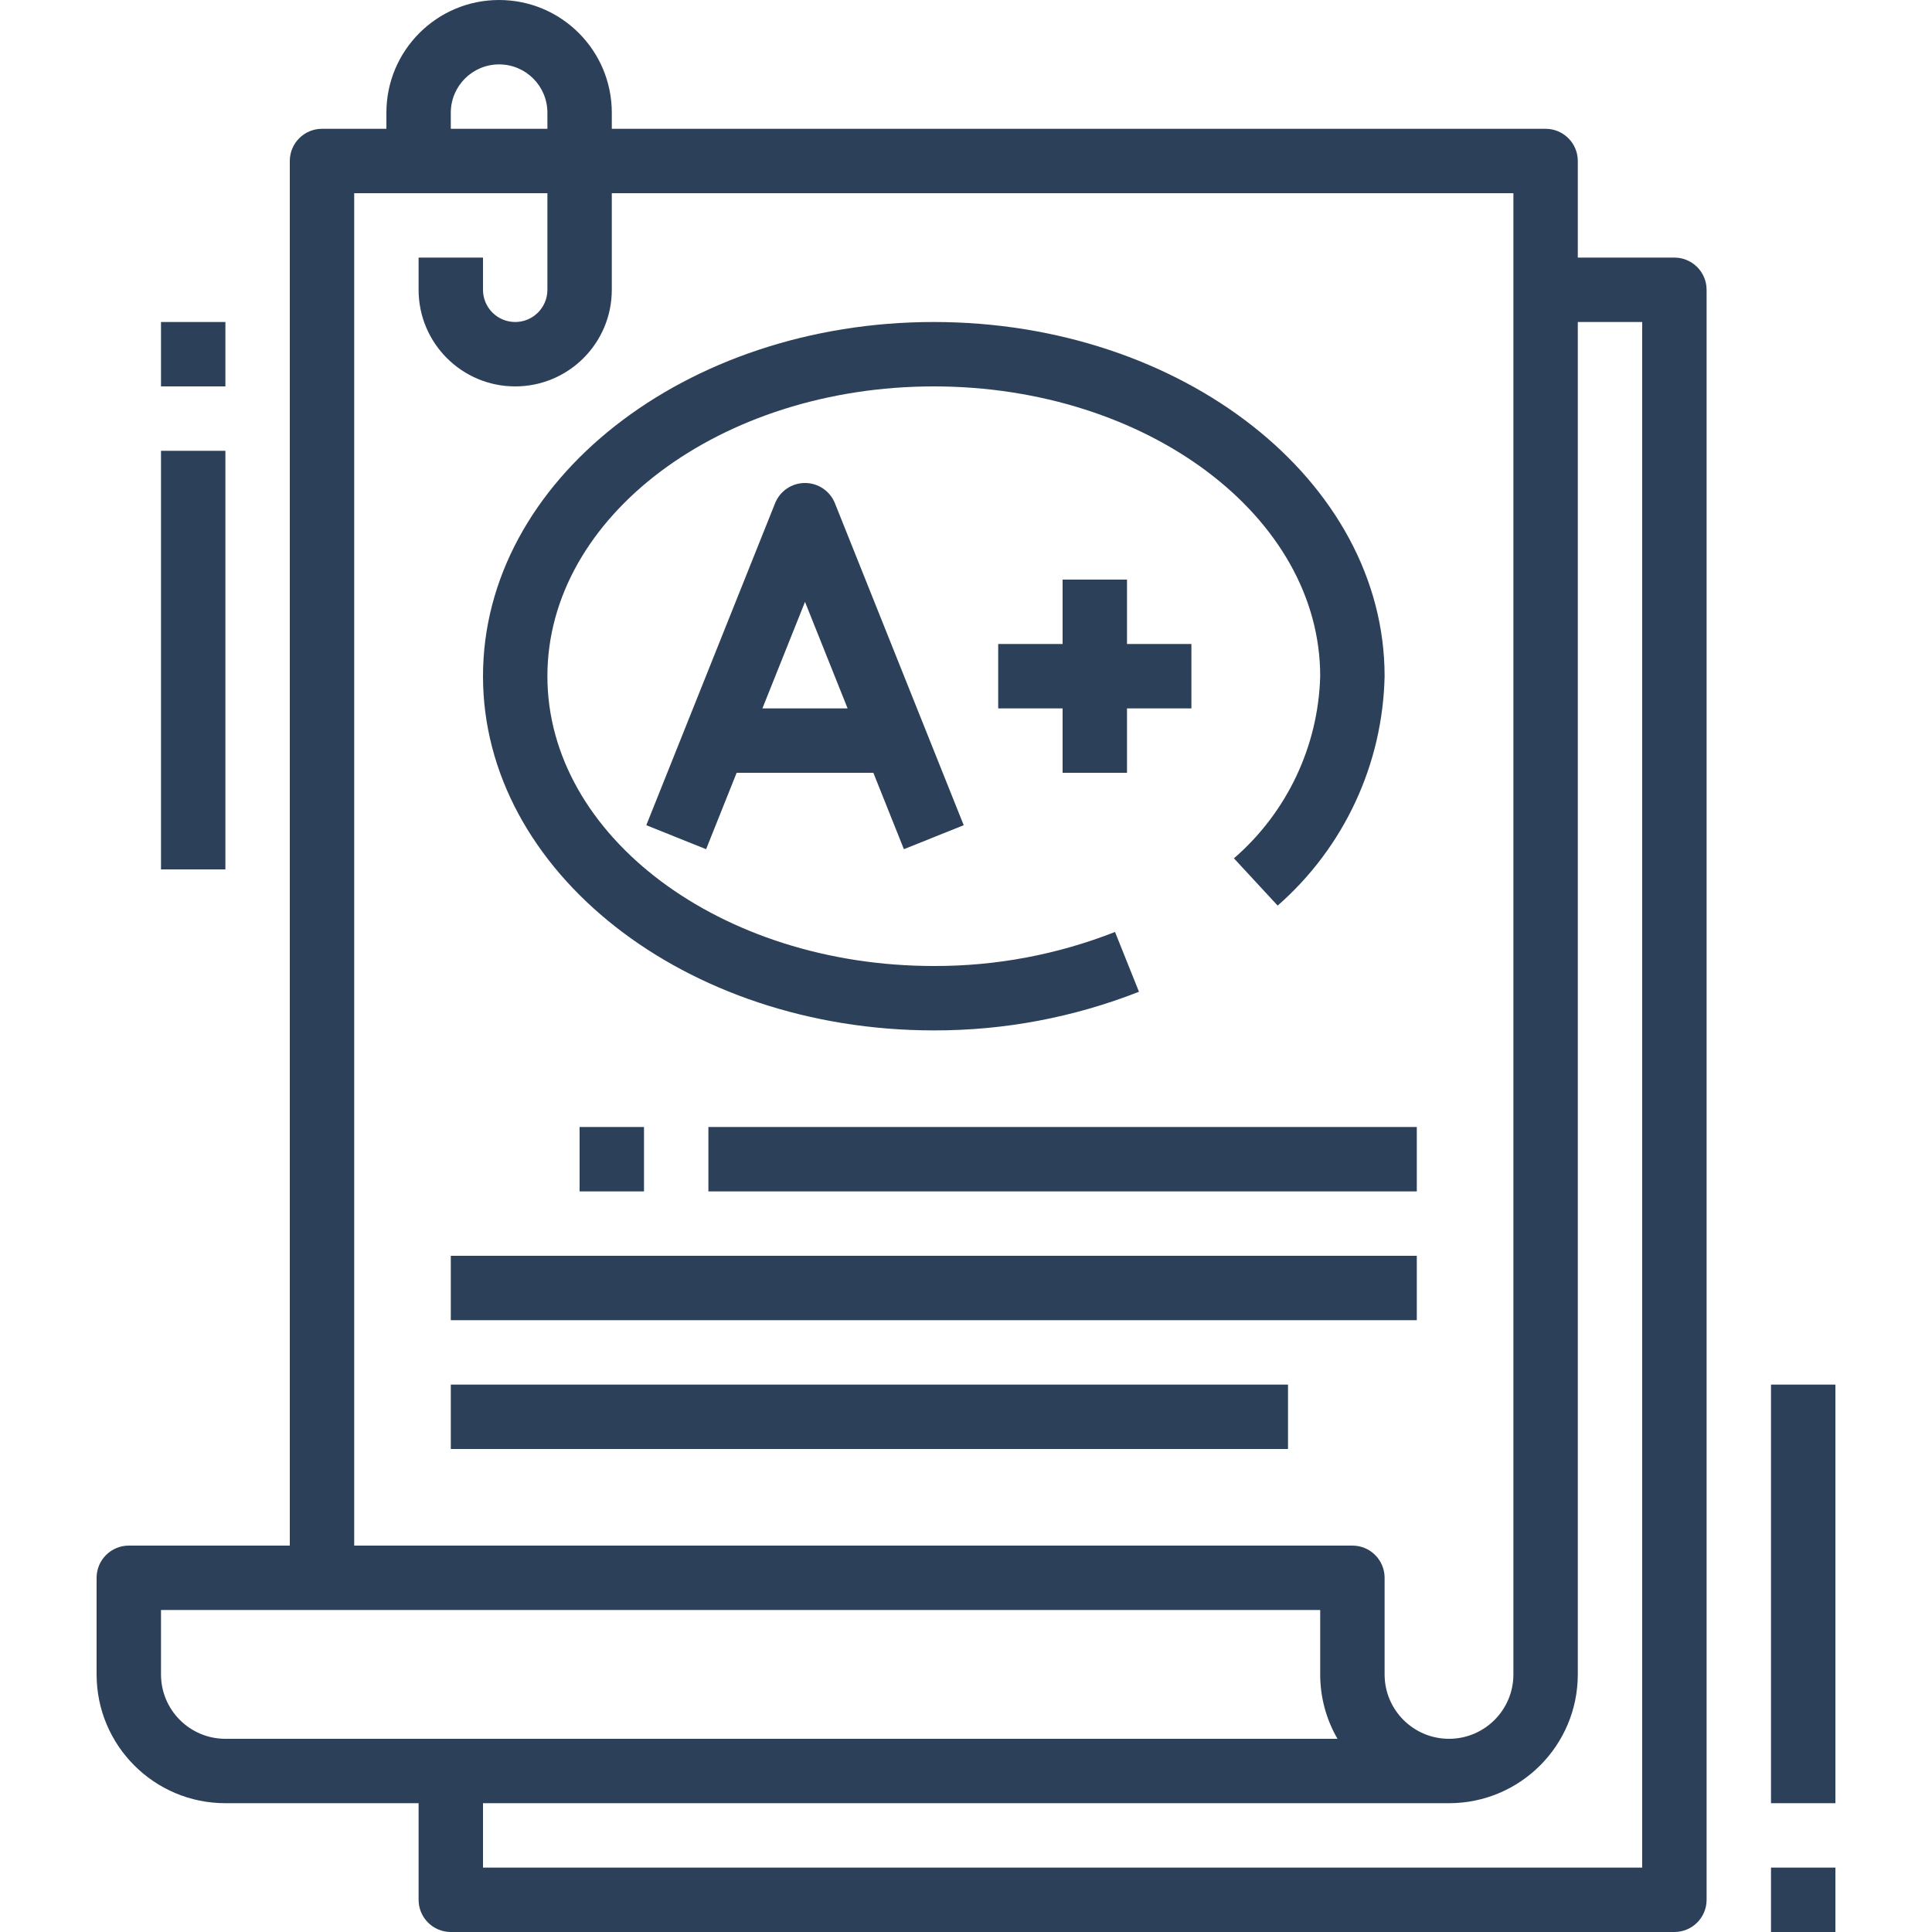<?xml version="1.0" encoding="iso-8859-1"?>
<!-- Generator: Adobe Illustrator 19.0.0, SVG Export Plug-In . SVG Version: 6.00 Build 0)  -->
<svg fill="#2d4059" version="1.1" id="Capa_1" xmlns="http://www.w3.org/2000/svg" xmlns:xlink="http://www.w3.org/1999/xlink" x="0px" y="0px"
	 viewBox="0 0 480 480" style="enable-background:new 0 0 480 480;" xml:space="preserve">
<g>
	<g>
		<polygon points="280,160 280,144 264,144 264,160 248,160 248,176 264,176 264,192 280,192 280,176 296,176 296,160 		"/>
	</g>
</g>
<g>
	<g>
		<path d="M207.432,125.024c-1.217-3.037-4.16-5.026-7.432-5.024c-3.272-0.003-6.215,1.987-7.432,5.024l-32,80l14.864,5.952
			L183.016,192h33.968l7.584,18.976l14.864-5.952L207.432,125.024z M189.416,176L200,149.536L210.584,176H189.416z"/>
	</g>
</g>
<g>
	<g>
		<path d="M232,80c-61.76,0-112,39.48-112,88s50.24,88,112,88c17.445,0.042,34.741-3.215,50.976-9.6l-5.952-14.856
			c-14.34,5.634-29.617,8.504-45.024,8.456c-52.936,0-96-32.304-96-72s43.064-72,96-72c52.936,0,96,32.304,96,72
			c-0.475,17.423-8.252,33.843-21.432,45.248l10.864,11.744C333.905,210.574,343.549,189.887,344,168C344,119.48,293.76,80,232,80z"
			/>
	</g>
</g>
<g>
	<g>
		<path d="M416,64h-24V40c0-4.418-3.582-8-8-8H152v-4c0-15.464-12.536-28-28-28S96,12.536,96,28v4H80c-4.418,0-8,3.582-8,8v344H32
			c-4.418,0-8,3.582-8,8v24c0,17.673,14.327,32,32,32h48v24c0,4.418,3.582,8,8,8h304c4.418,0,8-3.582,8-8V72
			C424,67.582,420.418,64,416,64z M112,28c0-6.627,5.373-12,12-12c6.627,0,12,5.373,12,12v4h-24V28z M88,48h48v24
			c0,4.418-3.582,8-8,8s-8-3.582-8-8v-8h-16v8c0,13.255,10.745,24,24,24s24-10.745,24-24V48h224v368c0,8.837-7.163,16-16,16
			s-16-7.163-16-16v-24c0-4.418-3.582-8-8-8H88V48z M56,432c-8.837,0-16-7.163-16-16v-16h288v16c-0.009,5.619,1.474,11.141,4.296,16
			H56z M408,464H120v-16h240c17.673,0,32-14.327,32-32V80h16V464z"/>
	</g>
</g>
<g>
	<g>
		<rect x="144" y="280" width="16" height="16"/>
	</g>
</g>
<g>
	<g>
		<rect x="176" y="280" width="176" height="16"/>
	</g>
</g>
<g>
	<g>
		<rect x="112" y="312" width="240" height="16"/>
	</g>
</g>
<g>
	<g>
		<rect x="112" y="344" width="208" height="16"/>
	</g>
</g>
<g>
	<g>
		<rect x="440" y="344" width="16" height="104"/>
	</g>
</g>
<g>
	<g>
		<rect x="440" y="464" width="16" height="16"/>
	</g>
</g>
<g>
	<g>
		<rect x="40" y="112" width="16" height="104"/>
	</g>
</g>
<g>
	<g>
		<rect x="40" y="80" width="16" height="16"/>
	</g>
</g>
<g>
</g>
<g>
</g>
<g>
</g>
<g>
</g>
<g>
</g>
<g>
</g>
<g>
</g>
<g>
</g>
<g>
</g>
<g>
</g>
<g>
</g>
<g>
</g>
<g>
</g>
<g>
</g>
<g>
</g>
</svg>
